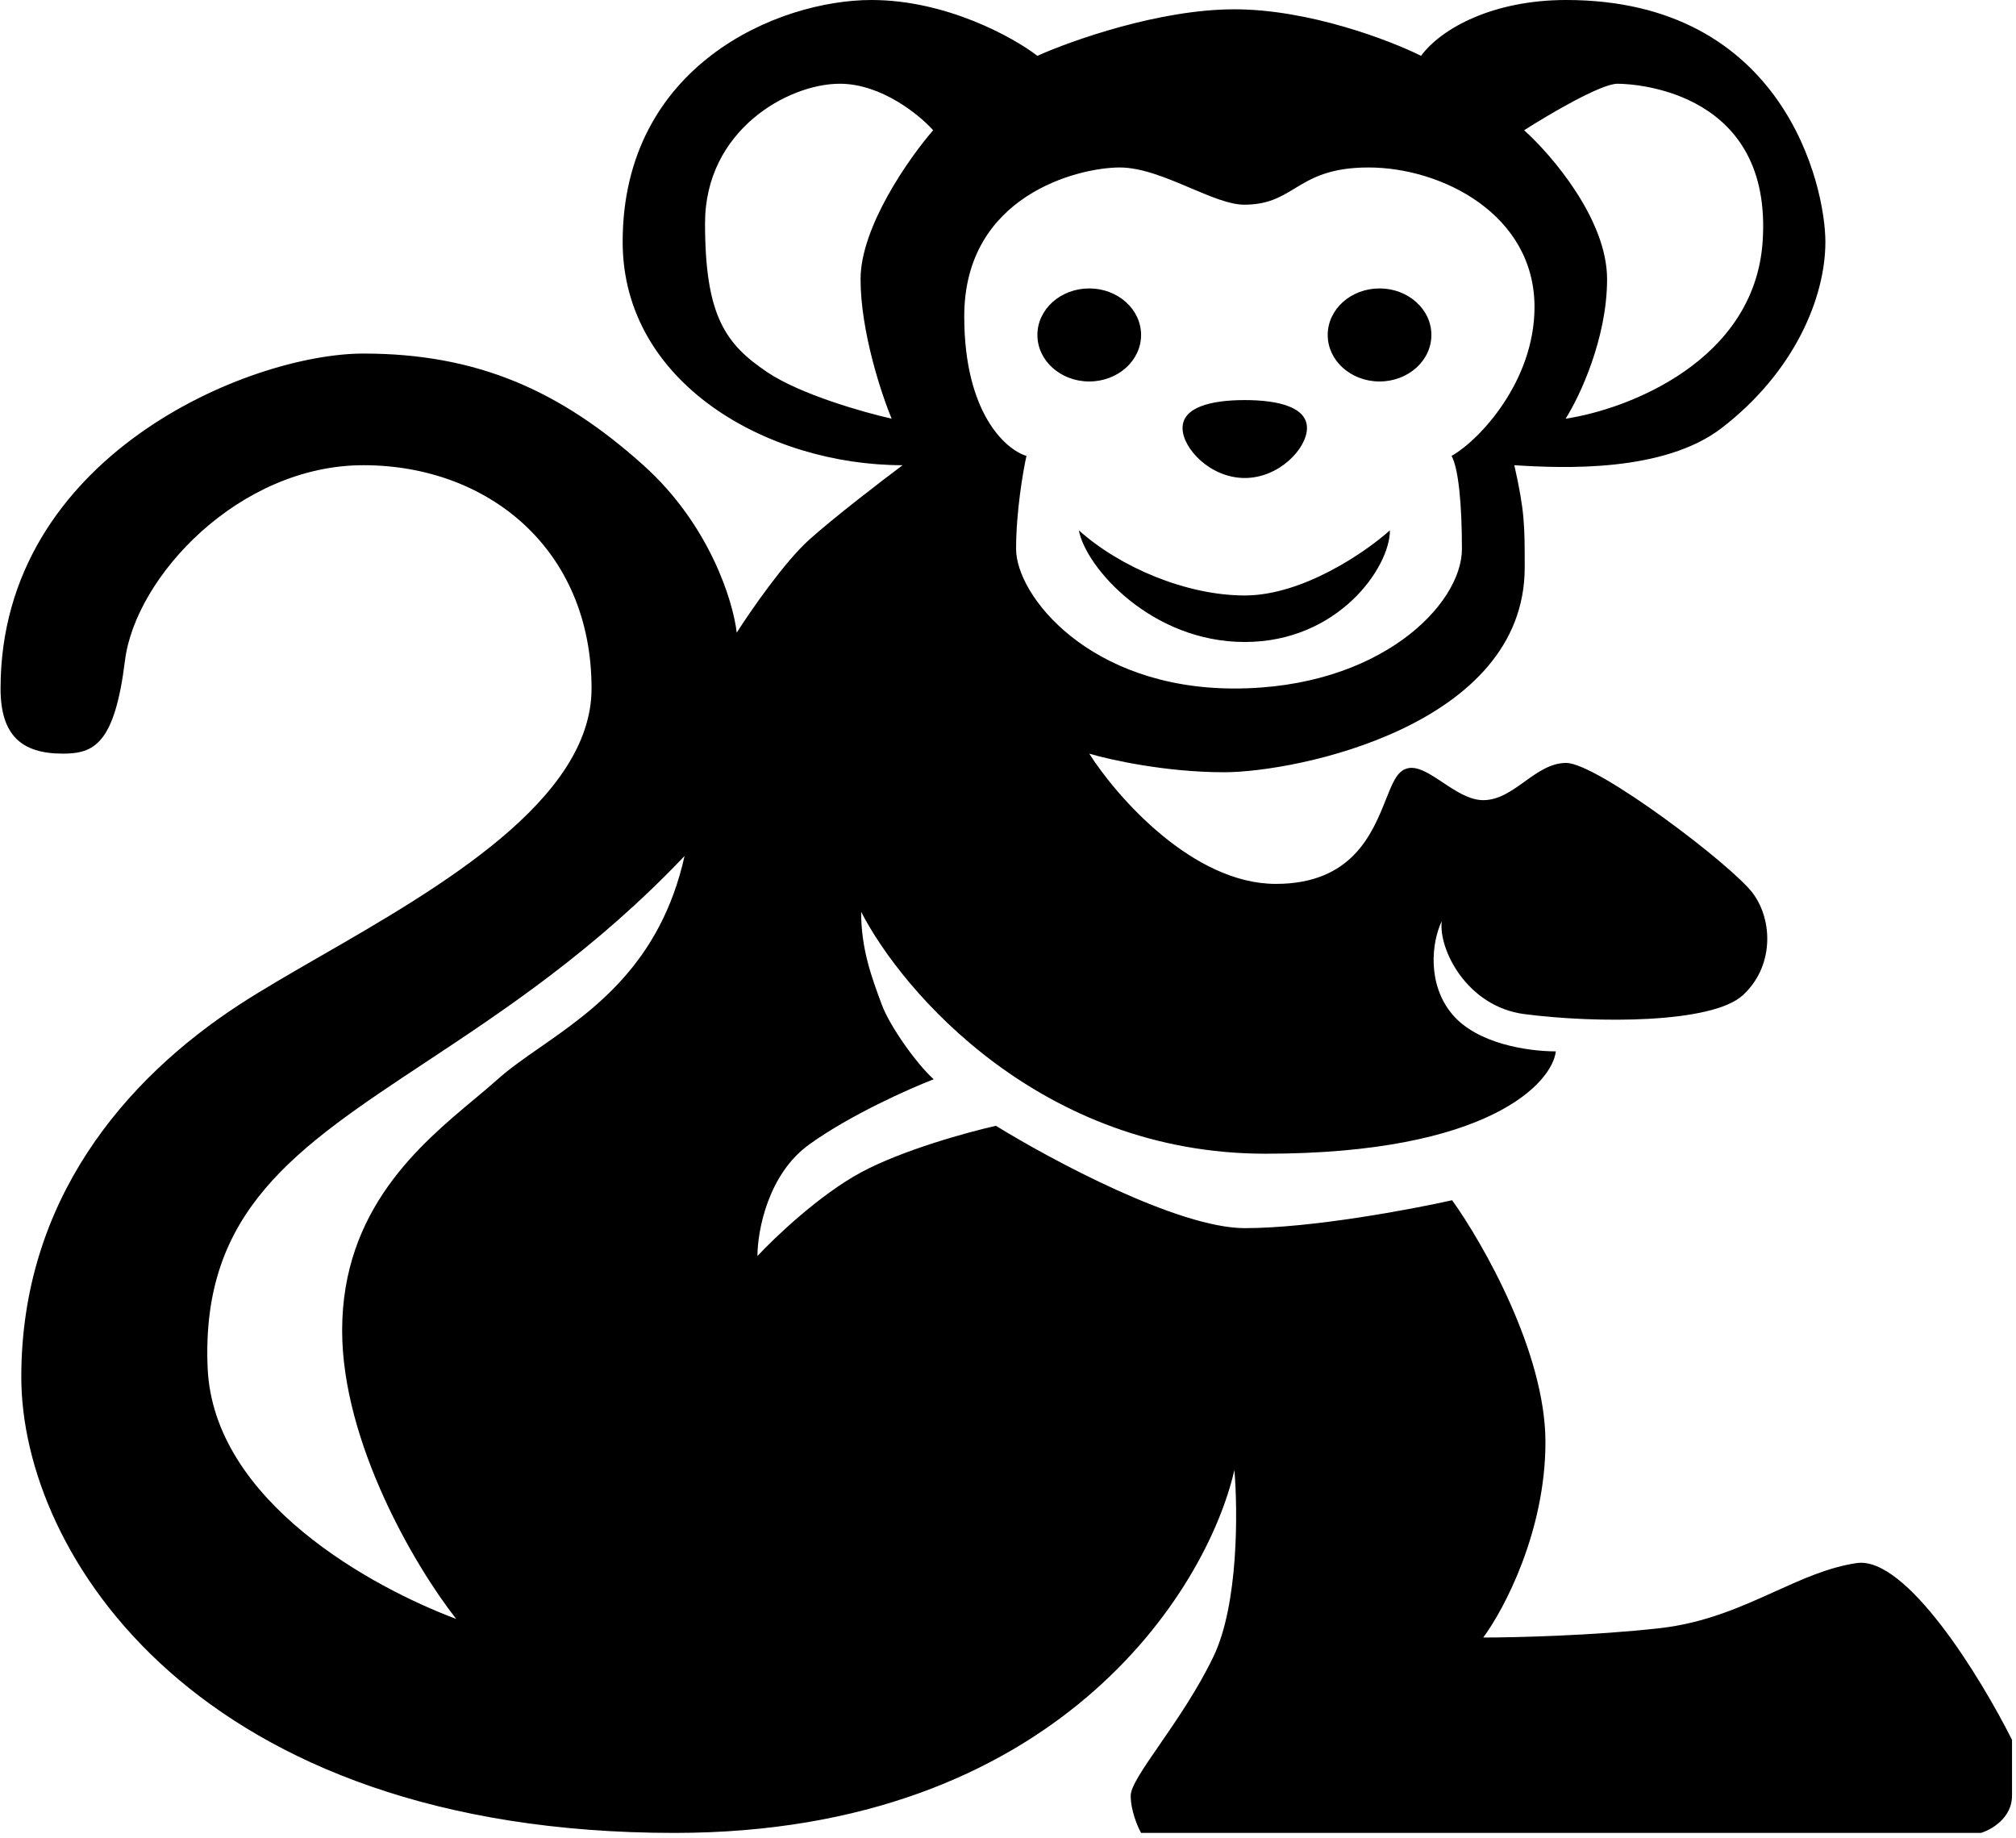 <svg viewBox="0 0 340 310" fill="none" xmlns="http://www.w3.org/2000/svg">
<path fill-rule="evenodd" clip-rule="evenodd" d="M208.181 1.569C220.771 1.569 234.411 6.799 239.657 9.414C243.154 4.707 251.897 0 264.138 0C300.859 0 307.853 31.379 307.853 40.793C307.853 50.207 302.608 62.759 290.367 72.172C280.575 79.704 263.555 78.971 255.394 78.448C257.143 86.293 257.143 88.495 257.143 95.707C257.143 122.379 218.673 130.224 206.433 130.224C196.64 130.224 187.198 128.132 183.7 127.086C188.363 134.408 201.187 149.052 215.176 149.052C228.05 149.052 231.446 140.547 233.737 134.809C234.558 132.753 235.237 131.052 236.159 130.224C238.104 128.48 240.588 130.13 243.313 131.939C245.49 133.384 247.819 134.931 250.148 134.931C252.771 134.931 254.957 133.362 257.143 131.793C259.329 130.224 261.515 128.655 264.138 128.655C269.383 128.655 292.116 145.914 295.613 150.621C299.11 155.328 299.11 163.172 293.864 167.879C288.618 172.586 269.383 172.586 257.143 171.017C247.351 169.762 242.571 160.034 243.154 155.328C241.405 158.989 240.706 165.997 244.903 171.017C249.099 176.038 257.726 177.293 262.389 177.293C261.806 182.523 251.198 194.552 213.427 194.552C175.657 194.552 152.225 167.356 145.23 153.759C145.23 160.034 146.979 164.741 148.728 169.448C150.055 173.021 154.556 179.385 157.471 182C153.391 183.569 143.482 187.962 136.487 192.983C129.493 198.003 127.744 207.626 127.744 211.81C130.658 208.672 138.236 201.455 145.23 197.69C152.225 193.924 163.3 190.891 167.963 189.845C177.289 195.598 198.739 207.103 209.93 207.103C221.121 207.103 237.908 203.966 244.903 202.397C250.148 209.718 260.64 228.128 260.64 243.19C260.64 258.252 253.646 271.431 250.148 276.138C255.394 276.138 268.684 275.824 279.875 274.569C287.574 273.706 293.684 270.941 299.371 268.368C304.017 266.266 308.382 264.292 313.099 263.586C321.493 262.331 334.083 282.937 339.329 293.397V302.81C339.329 306.576 335.832 308.563 334.083 309.086H192.444C191.861 308.04 190.695 305.321 190.695 302.81C190.695 301.271 192.8 298.22 195.564 294.214C198.433 290.056 202.012 284.869 204.684 279.276C208.881 270.49 208.764 254.695 208.181 247.897C203.518 268.293 178.105 309.086 113.755 309.086C33.318 309.086 3.591 262.017 3.591 232.207C3.591 202.397 21.077 182 40.312 169.448C44.166 166.934 48.862 164.23 53.908 161.325L53.908 161.324C74.049 149.729 99.766 134.923 99.766 116.103C99.766 92.569 82.279 78.448 61.296 78.448C40.312 78.448 22.826 97.276 21.077 111.397C19.329 125.517 15.831 127.086 10.585 127.086C3.591 127.086 0.094 123.948 0.094 116.103C0.094 76.879 42.061 59.621 61.296 59.621C80.531 59.621 94.52 65.897 108.509 78.448C119.7 88.49 123.664 101.46 124.247 106.69C126.578 103.029 132.29 94.766 136.487 91C140.684 87.234 148.728 81.063 152.225 78.448C129.493 78.448 105.012 64.641 105.012 40.793C105.012 10.983 131.241 0 146.979 0C159.569 0 170.877 6.276 174.957 9.414C180.786 6.799 195.591 1.569 208.181 1.569ZM271.036 47.069C271.036 37.028 261.71 26.149 257.047 21.965C261.127 19.351 269.987 14.121 272.785 14.121C276.282 14.121 299.014 15.69 297.266 40.793C295.867 60.876 274.534 69.034 264.042 70.603C266.373 66.942 271.036 57.11 271.036 47.069ZM141.637 14.121C148.632 14.121 155.044 19.351 157.375 21.965C153.295 26.672 145.135 38.283 145.135 47.069C145.135 55.855 148.632 66.419 150.38 70.603C145.717 69.558 134.993 66.524 129.397 62.759C122.402 58.052 118.905 53.345 118.905 37.655C118.905 21.965 132.894 14.121 141.637 14.121ZM200.795 31.717C196.849 30.044 192.599 28.241 188.85 28.241C181.856 28.241 162.621 32.948 162.621 53.345C162.621 69.662 169.615 75.833 173.113 76.879C172.53 79.494 171.364 86.293 171.364 92.569C171.364 100.414 183.7 116.103 208.181 116.103C232.662 116.103 246.555 101.983 246.555 92.569C246.555 85.038 245.973 78.971 244.807 76.879C249.47 74.264 258.796 64.328 258.796 51.776C258.796 36.086 243.058 28.241 230.818 28.241C224.184 28.241 221.145 30.085 218.362 31.773C216.009 33.201 213.839 34.517 209.834 34.517C207.399 34.517 204.212 33.166 200.795 31.717ZM35.016 230.638C33.895 204.181 49.844 193.636 71.786 179.127C84.978 170.405 100.335 160.25 115.453 144.345C111.41 162.48 100.073 170.367 91.083 176.621C88.407 178.483 85.938 180.2 83.932 182C82.772 183.041 81.458 184.137 80.051 185.31L80.049 185.312L80.049 185.313C70.854 192.983 57.703 203.953 57.703 224.362C57.703 243.19 69.943 264.109 76.938 273C62.949 267.77 35.972 253.215 35.016 230.638ZM174.957 56.483C174.957 60.815 178.872 64.328 183.7 64.328C188.529 64.328 192.444 60.815 192.444 56.483C192.444 52.15 188.529 48.638 183.7 48.638C178.872 48.638 174.957 52.15 174.957 56.483ZM223.919 56.483C223.919 60.815 227.833 64.328 232.662 64.328C237.491 64.328 241.405 60.815 241.405 56.483C241.405 52.15 237.491 48.638 232.662 48.638C227.833 48.638 223.919 52.15 223.919 56.483ZM209.93 80.606C204.135 80.606 199.438 75.638 199.438 72.172C199.438 68.706 204.135 67.466 209.93 67.466C215.724 67.466 220.422 68.706 220.422 72.172C220.422 75.638 215.724 80.606 209.93 80.606ZM209.93 100.414C219.722 100.414 230.331 93.092 234.411 89.431C234.411 95.707 225.668 108.259 209.93 108.259C194.192 108.259 183.117 95.707 181.952 89.431C188.946 95.707 200.138 100.414 209.93 100.414Z" fill="current"/>
</svg>
